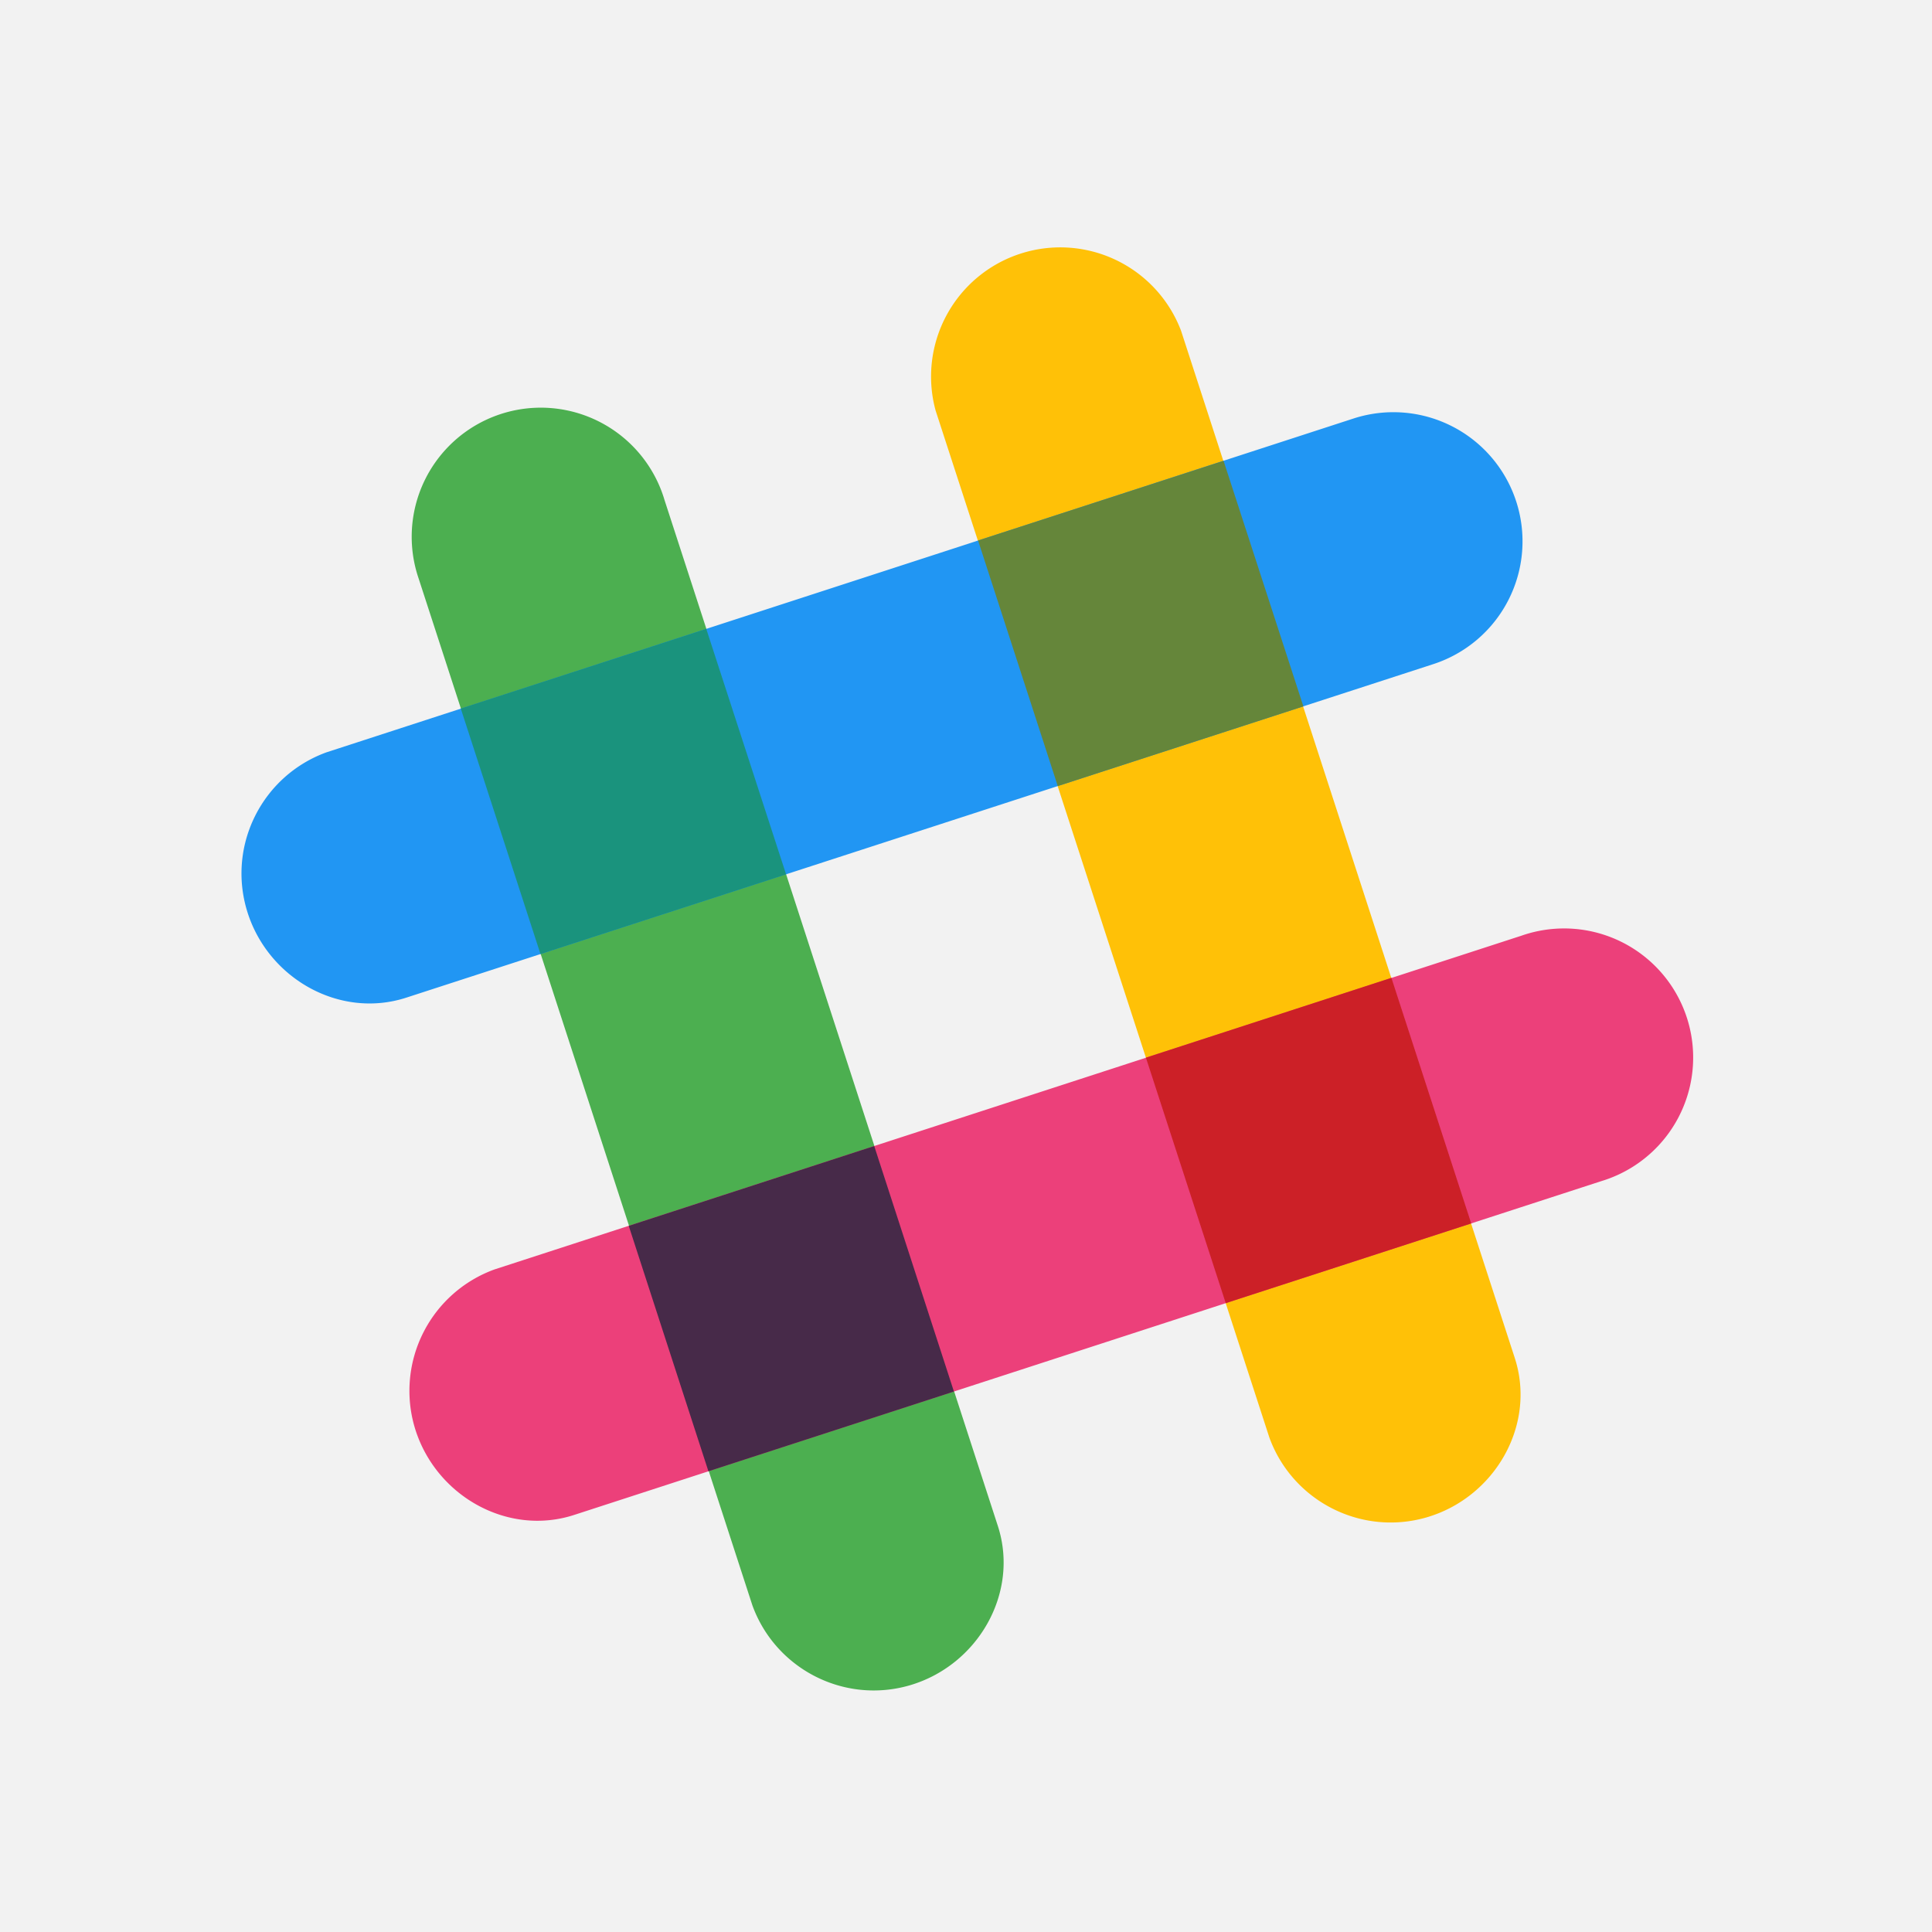 <svg xmlns="http://www.w3.org/2000/svg" width="16" height="16" fill="none" viewBox="0 0 16 16">
    <path fill="#F2F2F2" d="M0 0h16v16H0z"/>
    <path fill="#FFC107" d="M9.781 2.739a1.07 1.07 0 0 0-2.033.66l2.764 8.505c.19.524.756.819 1.3.663.567-.164.914-.766.732-1.323L9.781 2.739z"/>
    <path fill="#4CAF50" d="M5.5 4.13a1.069 1.069 0 1 0-2.033.661l2.764 8.504c.19.524.756.819 1.3.663.567-.164.914-.766.732-1.323L5.5 4.131z"/>
    <path fill="#EC407A" d="M13.26 9.782a1.069 1.069 0 1 0-.66-2.033l-8.505 2.764a1.07 1.07 0 0 0-.663 1.3c.164.568.766.914 1.323.733l8.505-2.764z"/>
    <path fill="#472A49" d="M5.868 12.184l2.032-.66-.66-2.033-2.033.661.66 2.033z"/>
    <path fill="#CC2027" d="M10.151 10.792l2.033-.66-.661-2.034-2.033.661.661 2.033z"/>
    <path fill="#2196F3" d="M11.87 5.5a1.069 1.069 0 1 0-.661-2.034L2.705 6.23c-.525.19-.82.756-.663 1.3.164.567.766.913 1.323.732L11.87 5.5z"/>
    <path fill="#1A937D" d="M4.476 7.901l2.034-.66-.661-2.033-2.033.66.66 2.033z"/>
    <path fill="#65863A" d="M8.76 6.51l2.034-.66-.661-2.034-2.033.66.66 2.034z"/>
</svg>
